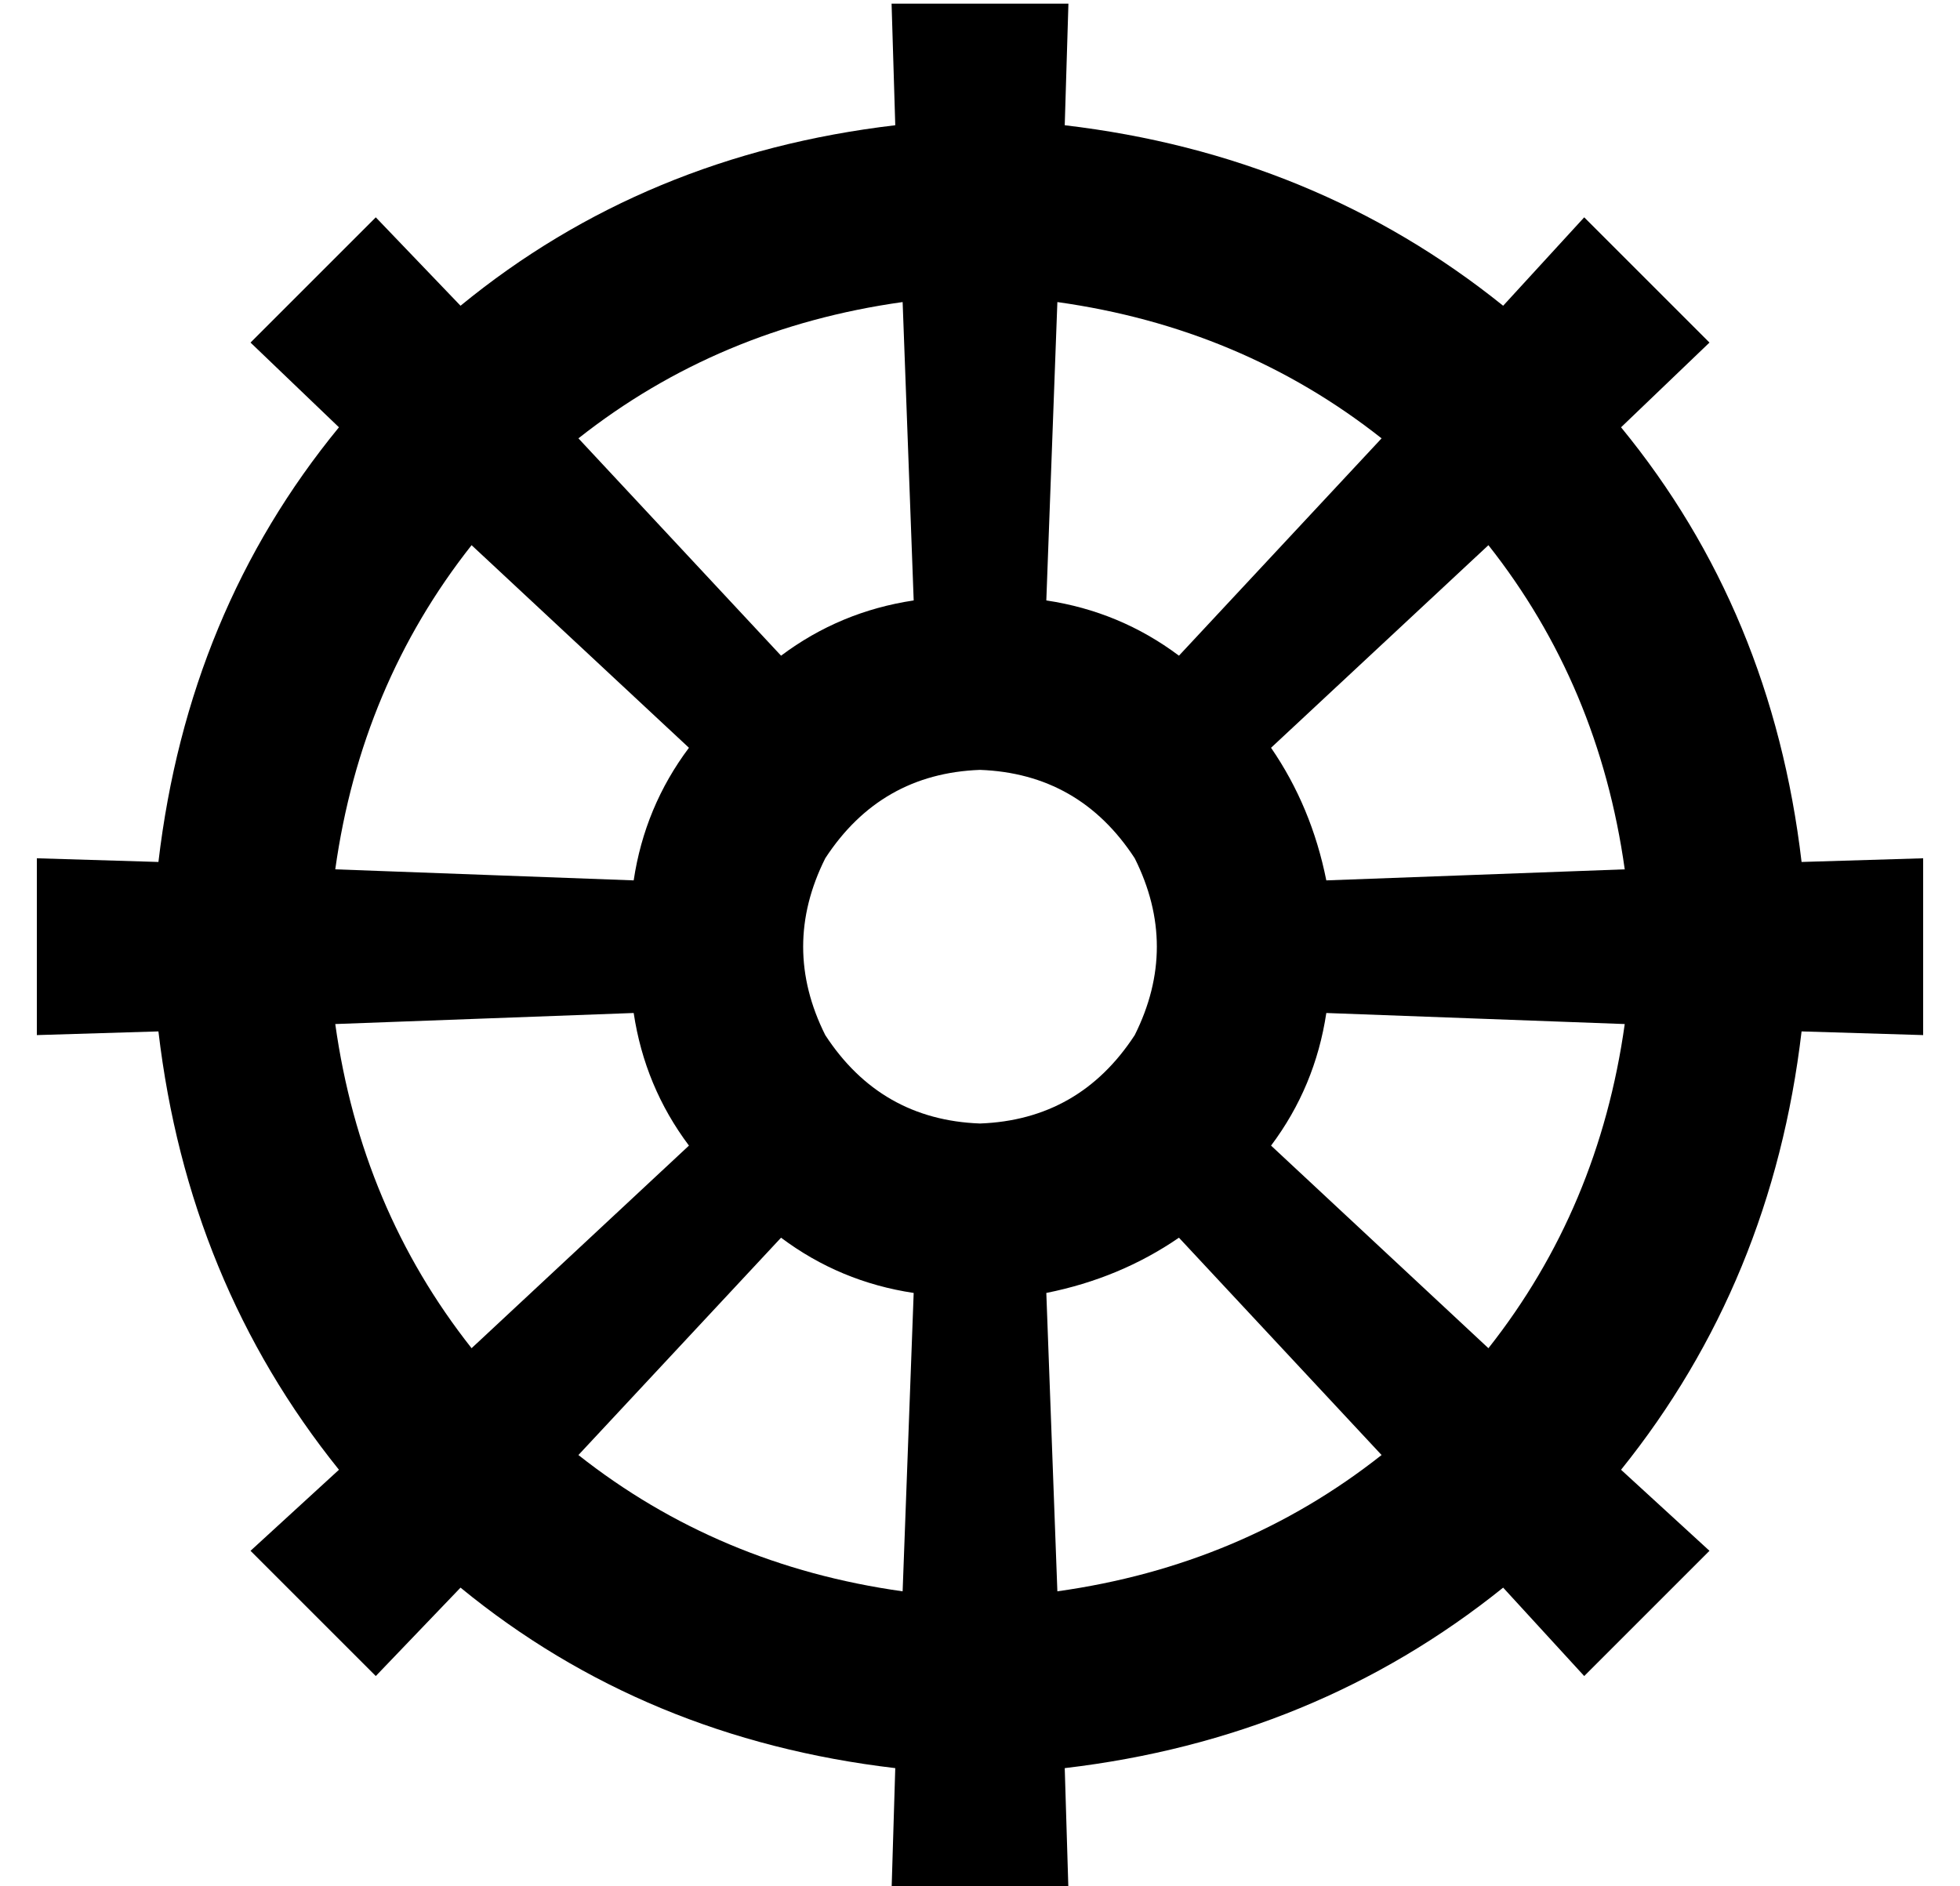 <?xml version="1.0" standalone="no"?>
<!DOCTYPE svg PUBLIC "-//W3C//DTD SVG 1.1//EN" "http://www.w3.org/Graphics/SVG/1.1/DTD/svg11.dtd" >
<svg xmlns="http://www.w3.org/2000/svg" xmlns:xlink="http://www.w3.org/1999/xlink" version="1.1" viewBox="-10 -40 532 512">
   <path fill="currentColor"
d="M232 -39l1 33l-1 -33l1 33q-68 8 -118 49l-23 -24v0l-34 34v0l24 23v0q-41 50 -49 118l-33 -1v0v48v0l33 -1v0q8 68 49 119l-24 22v0l34 34v0l23 -24v0q50 41 118 49l-1 33v0h48v0l-1 -33v0q68 -8 119 -49l22 24v0l34 -34v0l-24 -22v0q41 -51 49 -119l33 1v0v-48v0l-33 1
v0q-8 -68 -49 -118l24 -23v0l-34 -34v0l-22 24v0q-51 -41 -119 -49l1 -33v0h-48v0zM147 355l55 -59l-55 59l55 -59q16 12 36 15l-3 81v0q-50 -7 -88 -37v0zM177 271l-59 55l59 -55l-59 55q-30 -38 -37 -88l81 -3v0q3 20 15 36v0zM81 196q7 -50 37 -88l59 55v0q-12 16 -15 36
l-81 -3v0zM256 169q27 1 42 24q12 24 0 48q-15 23 -42 24q-27 -1 -42 -24q-12 -24 0 -48q15 -23 42 -24v0zM202 138l-55 -59l55 59l-55 -59q38 -30 88 -37l3 81v0q-20 3 -36 15v0zM277 42q50 7 88 37l-55 59v0q-16 -12 -36 -15l3 -81v0zM365 355q-38 30 -88 37l-3 -81v0
q20 -4 36 -15l55 59v0zM394 326l-59 -55l59 55l-59 -55q12 -16 15 -36l81 3v0q-7 50 -37 88v0zM394 108q30 38 37 88l-81 3v0q-4 -20 -15 -36l59 -55v0z" />
</svg>

